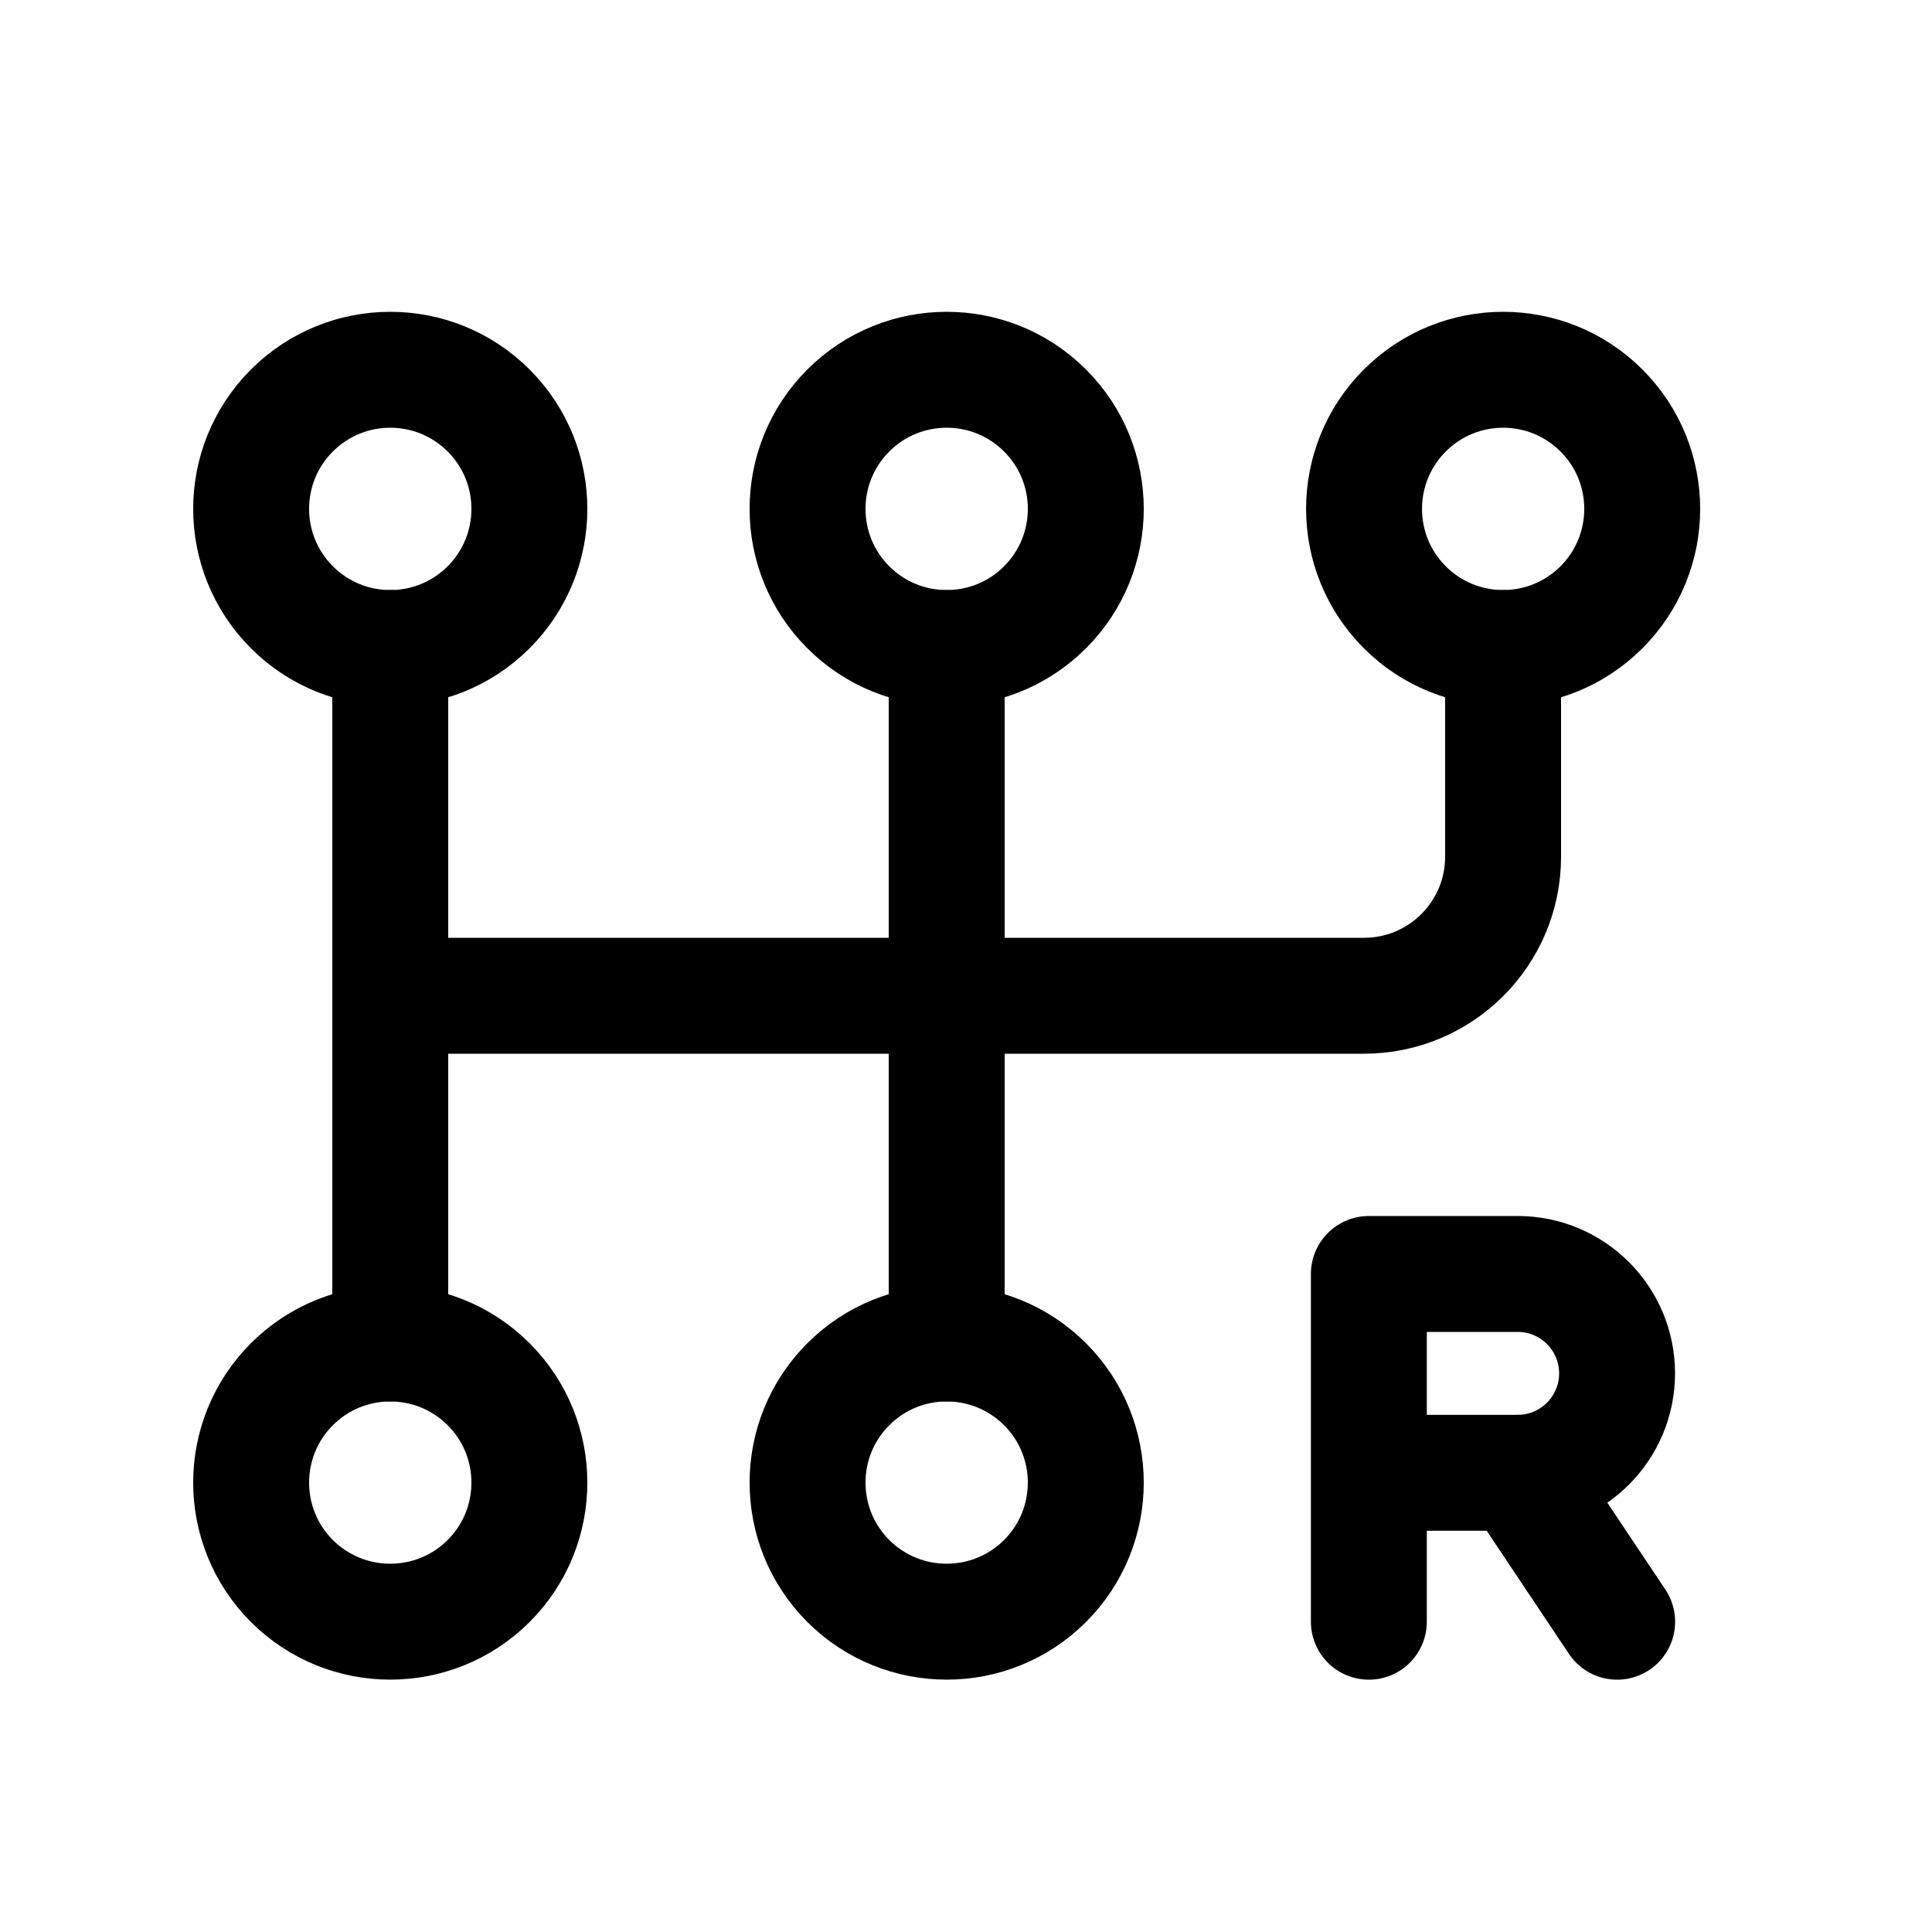 <svg width="25" height="25" viewBox="0 0 25 25" fill="none" xmlns="http://www.w3.org/2000/svg">
<path d="M19.639 19.059L20.926 20.985" stroke="black" stroke-width="1.5" stroke-linecap="round" stroke-linejoin="round"/>
<path d="M5.05 8.385V17.385" stroke="black" stroke-width="1.5" stroke-linecap="round" stroke-linejoin="round"/>
<path d="M20.723 5.312C21.426 6.015 21.426 7.155 20.723 7.858C20.02 8.561 18.881 8.561 18.178 7.858C17.475 7.155 17.475 6.015 18.178 5.312C18.881 4.609 20.02 4.609 20.723 5.312" stroke="black" stroke-width="1.5" stroke-linecap="round" stroke-linejoin="round"/>
<path d="M19.45 8.385V11.085C19.45 12.079 18.644 12.885 17.65 12.885H5.05" stroke="black" stroke-width="1.5" stroke-linecap="round" stroke-linejoin="round"/>
<path d="M13.523 5.312C14.226 6.015 14.226 7.155 13.523 7.858C12.82 8.561 11.68 8.561 10.977 7.858C10.274 7.155 10.274 6.015 10.977 5.312C11.68 4.609 12.82 4.609 13.523 5.312" stroke="black" stroke-width="1.5" stroke-linecap="round" stroke-linejoin="round"/>
<path d="M6.323 5.312C7.026 6.015 7.026 7.155 6.323 7.858C5.62 8.561 4.48 8.561 3.777 7.858C3.074 7.155 3.074 6.015 3.777 5.312C4.48 4.609 5.62 4.609 6.323 5.312" stroke="black" stroke-width="1.5" stroke-linecap="round" stroke-linejoin="round"/>
<path d="M13.523 17.912C14.226 18.615 14.226 19.755 13.523 20.458C12.82 21.16 11.68 21.16 10.977 20.458C10.274 19.755 10.274 18.615 10.977 17.912C11.68 17.209 12.82 17.209 13.523 17.912" stroke="black" stroke-width="1.5" stroke-linecap="round" stroke-linejoin="round"/>
<path d="M6.323 17.912C7.026 18.615 7.026 19.755 6.323 20.458C5.62 21.16 4.48 21.16 3.777 20.458C3.074 19.755 3.074 18.615 3.777 17.912C4.48 17.209 5.62 17.209 6.323 17.912" stroke="black" stroke-width="1.5" stroke-linecap="round" stroke-linejoin="round"/>
<path d="M12.25 8.385V17.385" stroke="black" stroke-width="1.5" stroke-linecap="round" stroke-linejoin="round"/>
<path d="M17.713 19.058H19.639C20.349 19.058 20.925 18.481 20.925 17.771C20.925 17.061 20.349 16.485 19.639 16.485H17.713V16.488V20.985" stroke="black" stroke-width="1.5" stroke-linecap="round" stroke-linejoin="round"/>
</svg>